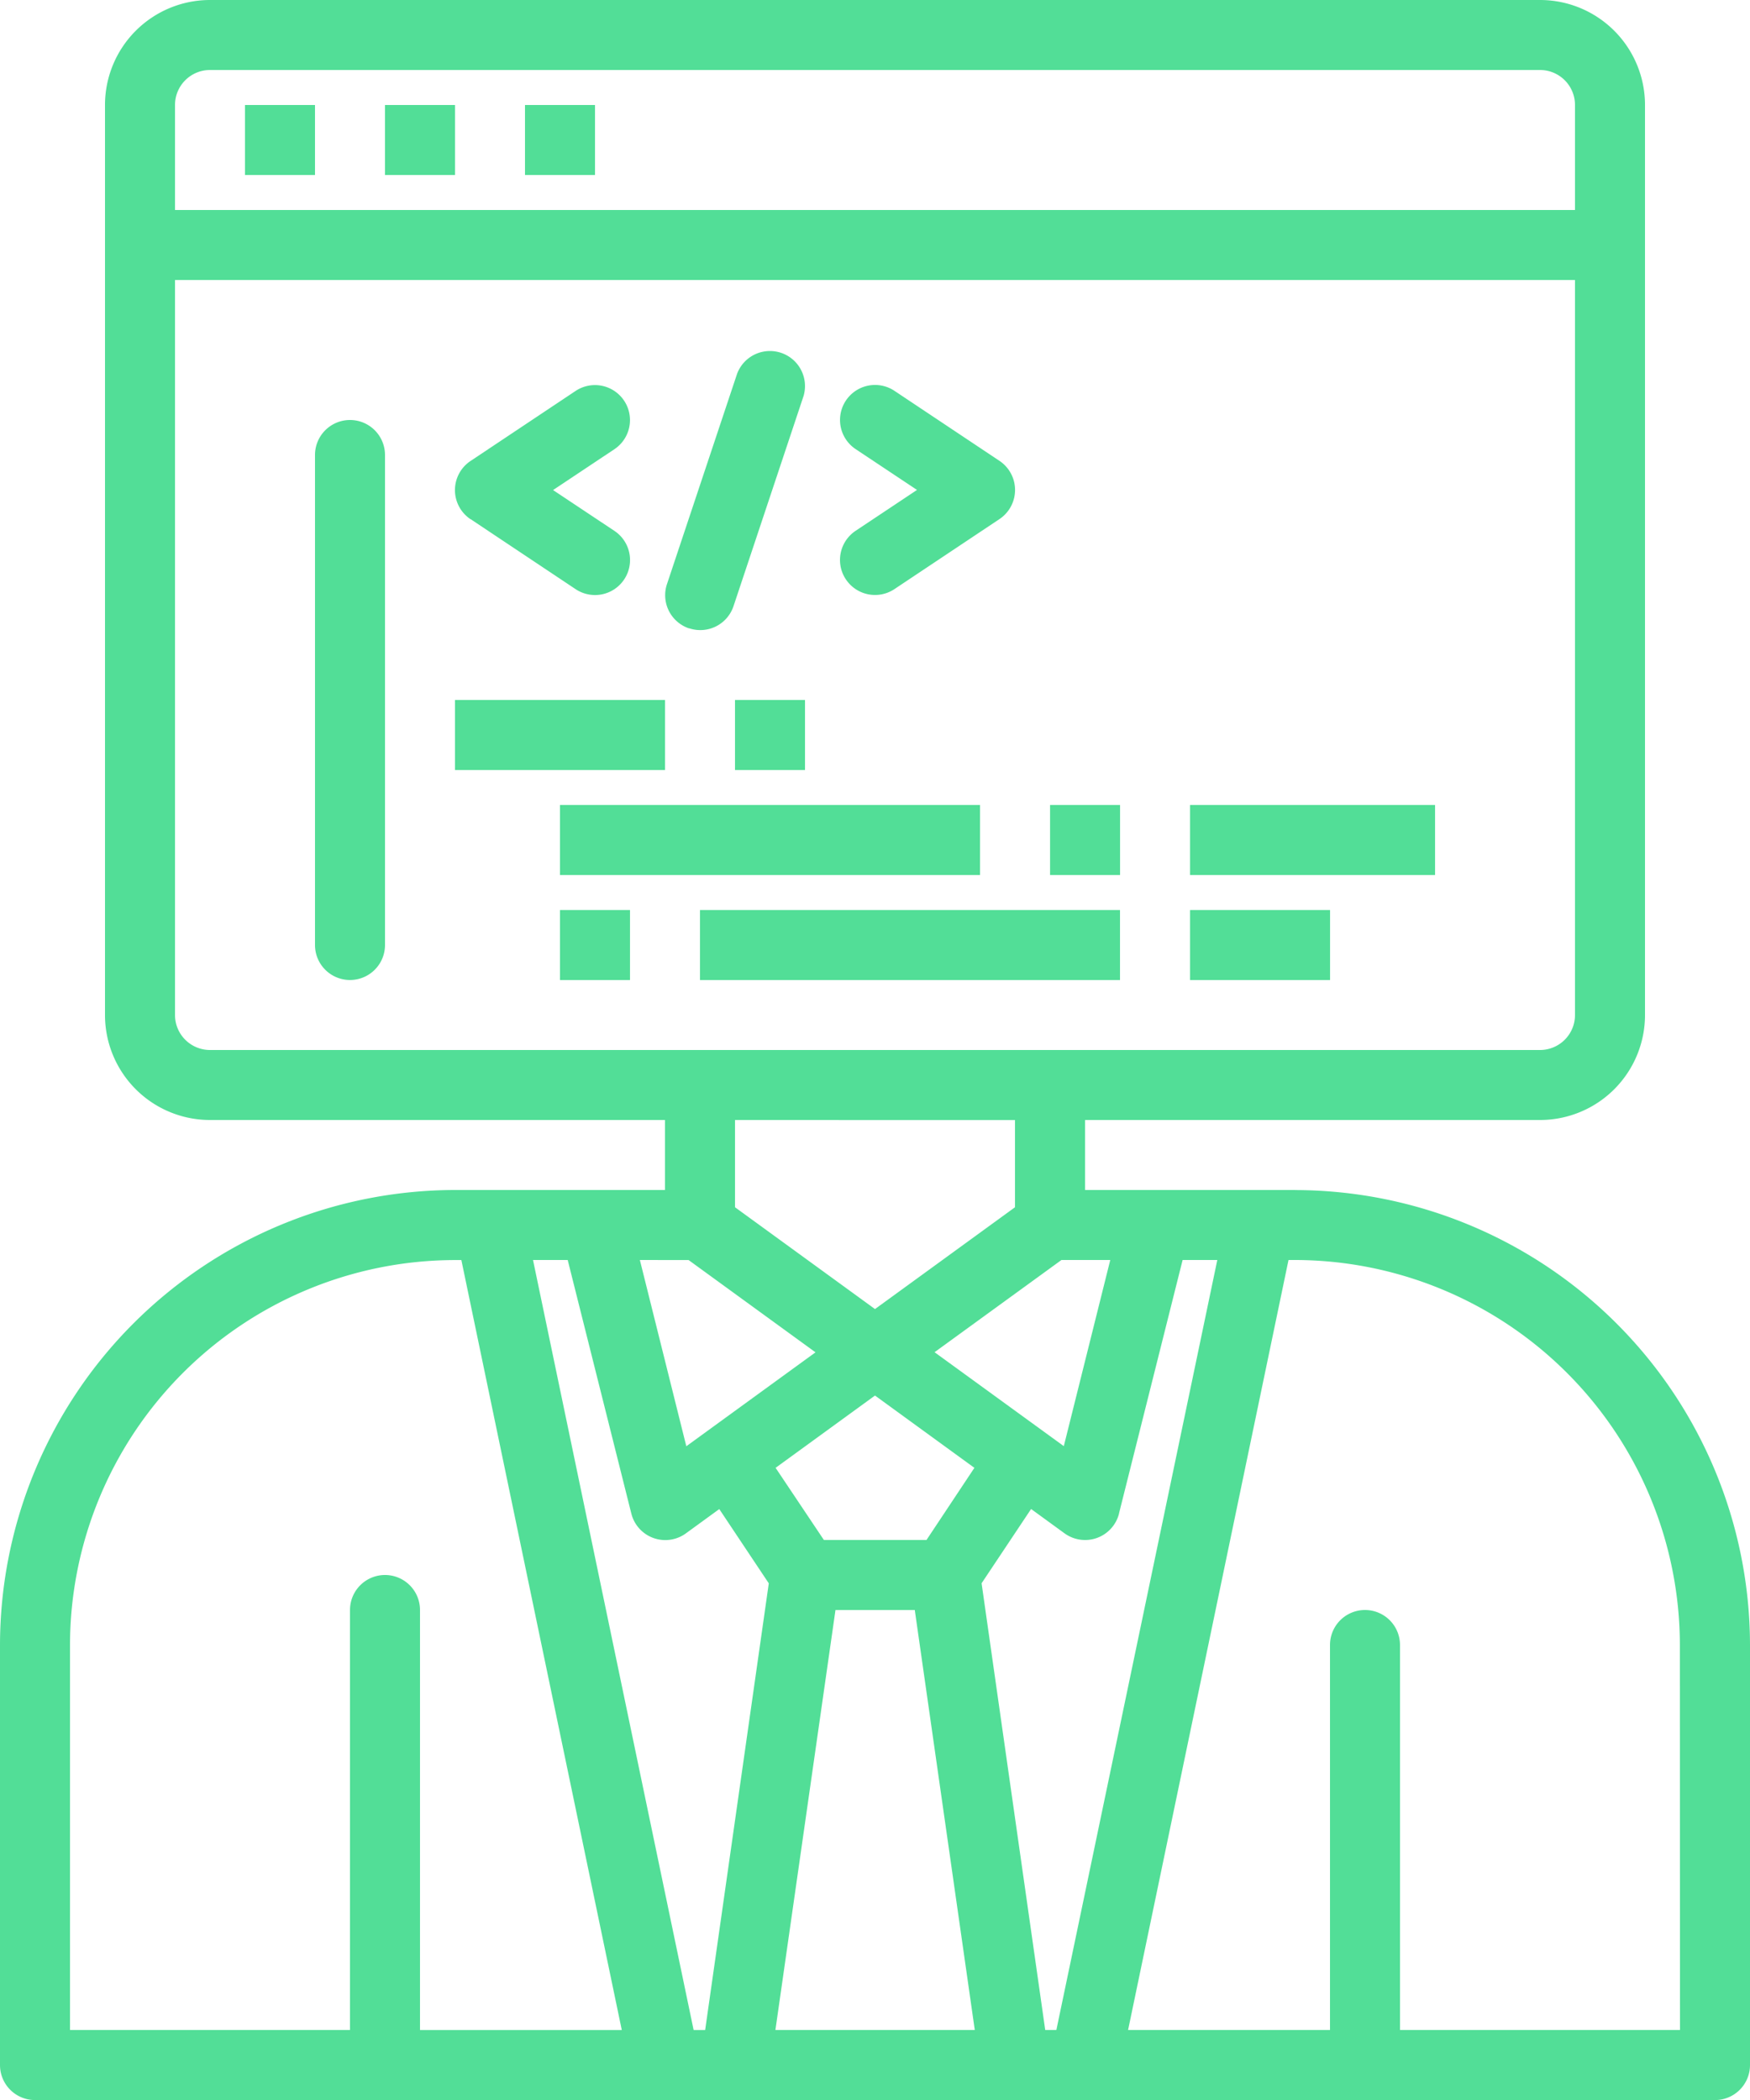 <svg xmlns="http://www.w3.org/2000/svg" width="27.5" height="33.001" viewBox="0 0 27.5 33.001"><g id="_04" data-name="4" transform="translate(-7 -2)"><path id="Path_649" fill="#52de97" d="M27.351,20.7h-3.3V19.6H31.2a1.65,1.65,0,0,0,1.65-1.65V3.65A1.65,1.65,0,0,0,31.2,2H10.3A1.65,1.65,0,0,0,8.65,3.65v14.3A1.65,1.65,0,0,0,10.3,19.6h7.15v1.1h-3.3A7.159,7.159,0,0,0,7,27.851v6.6a.55.55,0,0,0,.55.55h26.4a.55.55,0,0,0,.55-.55v-6.6a7.159,7.159,0,0,0-7.15-7.15Zm-2.767,5.084,1-3.984h.545L23.6,33.9h-.175l-1-7.02.778-1.167.525.382a.55.55,0,0,0,.857-.311Zm-3.025.416H19.947l-.759-1.134L20.75,23.93l1.562,1.136Zm-1.43,1.1h1.246l.943,6.6H19.185Zm3.588-2.575-2.031-1.476L23.68,21.8h.767ZM10.3,3.1H31.2a.55.55,0,0,1,.55.55V5.3h-22V3.65a.55.55,0,0,1,.55-.55ZM9.75,17.951V6.4h22V17.95a.55.55,0,0,1-.55.55H10.3a.55.55,0,0,1-.55-.55Zm13.2,1.65v1.37l-2.2,1.6-2.2-1.6V19.6Zm-5.129,2.2,1.994,1.45-2.03,1.476-.73-2.927Zm-.9,3.984a.55.55,0,0,0,.857.311l.525-.382.778,1.167-1,7.02H17.9L15.376,21.8h.545ZM8.1,27.851a6.057,6.057,0,0,1,6.05-6.05h.1l2.521,12.1H13.6V27.3a.55.55,0,0,0-1.1,0v6.6H8.1ZM33.4,33.9H29V27.85a.55.55,0,0,0-1.1,0V33.9H24.727l2.521-12.1h.1a6.057,6.057,0,0,1,6.05,6.05Z" data-name="Path 649"/><path id="Path_650" fill="#52de97" d="M16.55,14a.55.55,0,0,0-.55.55v7.7a.55.55,0,0,0,1.1,0v-7.7a.55.55,0,0,0-.55-.55Z" data-name="Path 650" transform="translate(-4.05 -5.4)"/><path id="Path_651" fill="#52de97" d="M20.243,15.108l1.65,1.1a.55.55,0,1,0,.611-.915l-.965-.642.964-.642a.55.55,0,1,0-.611-.915l-1.65,1.1a.55.55,0,0,0,0,.915Z" data-name="Path 651" transform="translate(-5.848 -4.95)"/><path id="Path_652" fill="#52de97" d="M31.092,16.055a.55.55,0,0,0,.763.152l1.65-1.1a.55.55,0,0,0,0-.915l-1.65-1.1a.55.55,0,1,0-.611.915l.965.642-.964.642a.55.55,0,0,0-.154.763Z" data-name="Path 652" transform="translate(-10.799 -4.95)"/><path id="Path_653" fill="#52de97" d="M26.375,16.371a.55.55,0,0,0,.7-.348l1.1-3.3a.551.551,0,0,0-1.045-.348l-1.1,3.3a.55.55,0,0,0,.35.7Z" data-name="Path 653" transform="translate(-8.548 -4.499)"/><path id="Path_654" fill="#52de97" d="M20,22h3.3v1.1H20Z" data-name="Path 654" transform="translate(-5.85 -9)"/><path id="Path_655" fill="#52de97" d="M28,22h1.1v1.1H28Z" data-name="Path 655" transform="translate(-9.45 -9)"/><path id="Path_656" fill="#52de97" d="M23,25h6.6v1.1H23Z" data-name="Path 656" transform="translate(-7.2 -10.35)"/><path id="Path_657" fill="#52de97" d="M41,25h3.85v1.1H41Z" data-name="Path 657" transform="translate(-15.299 -10.35)"/><path id="Path_658" fill="#52de97" d="M23,28h1.1v1.1H23Z" data-name="Path 658" transform="translate(-7.2 -11.699)"/><path id="Path_659" fill="#52de97" d="M27,28h6.6v1.1H27Z" data-name="Path 659" transform="translate(-9 -11.699)"/><path id="Path_660" fill="#52de97" d="M41,28h2.2v1.1H41Z" data-name="Path 660" transform="translate(-15.299 -11.699)"/><path id="Path_661" fill="#52de97" d="M37,25h1.1v1.1H37Z" data-name="Path 661" transform="translate(-13.499 -10.35)"/><path id="Path_662" fill="#52de97" d="M14,5h1.1V6.1H14Z" data-name="Path 662" transform="translate(-3.15 -1.35)"/><path id="Path_663" fill="#52de97" d="M18,5h1.1V6.1H18Z" data-name="Path 663" transform="translate(-4.95 -1.35)"/><path id="Path_664" fill="#52de97" d="M22,5h1.1V6.1H22Z" data-name="Path 664" transform="translate(-6.75 -1.35)"/></g></svg>